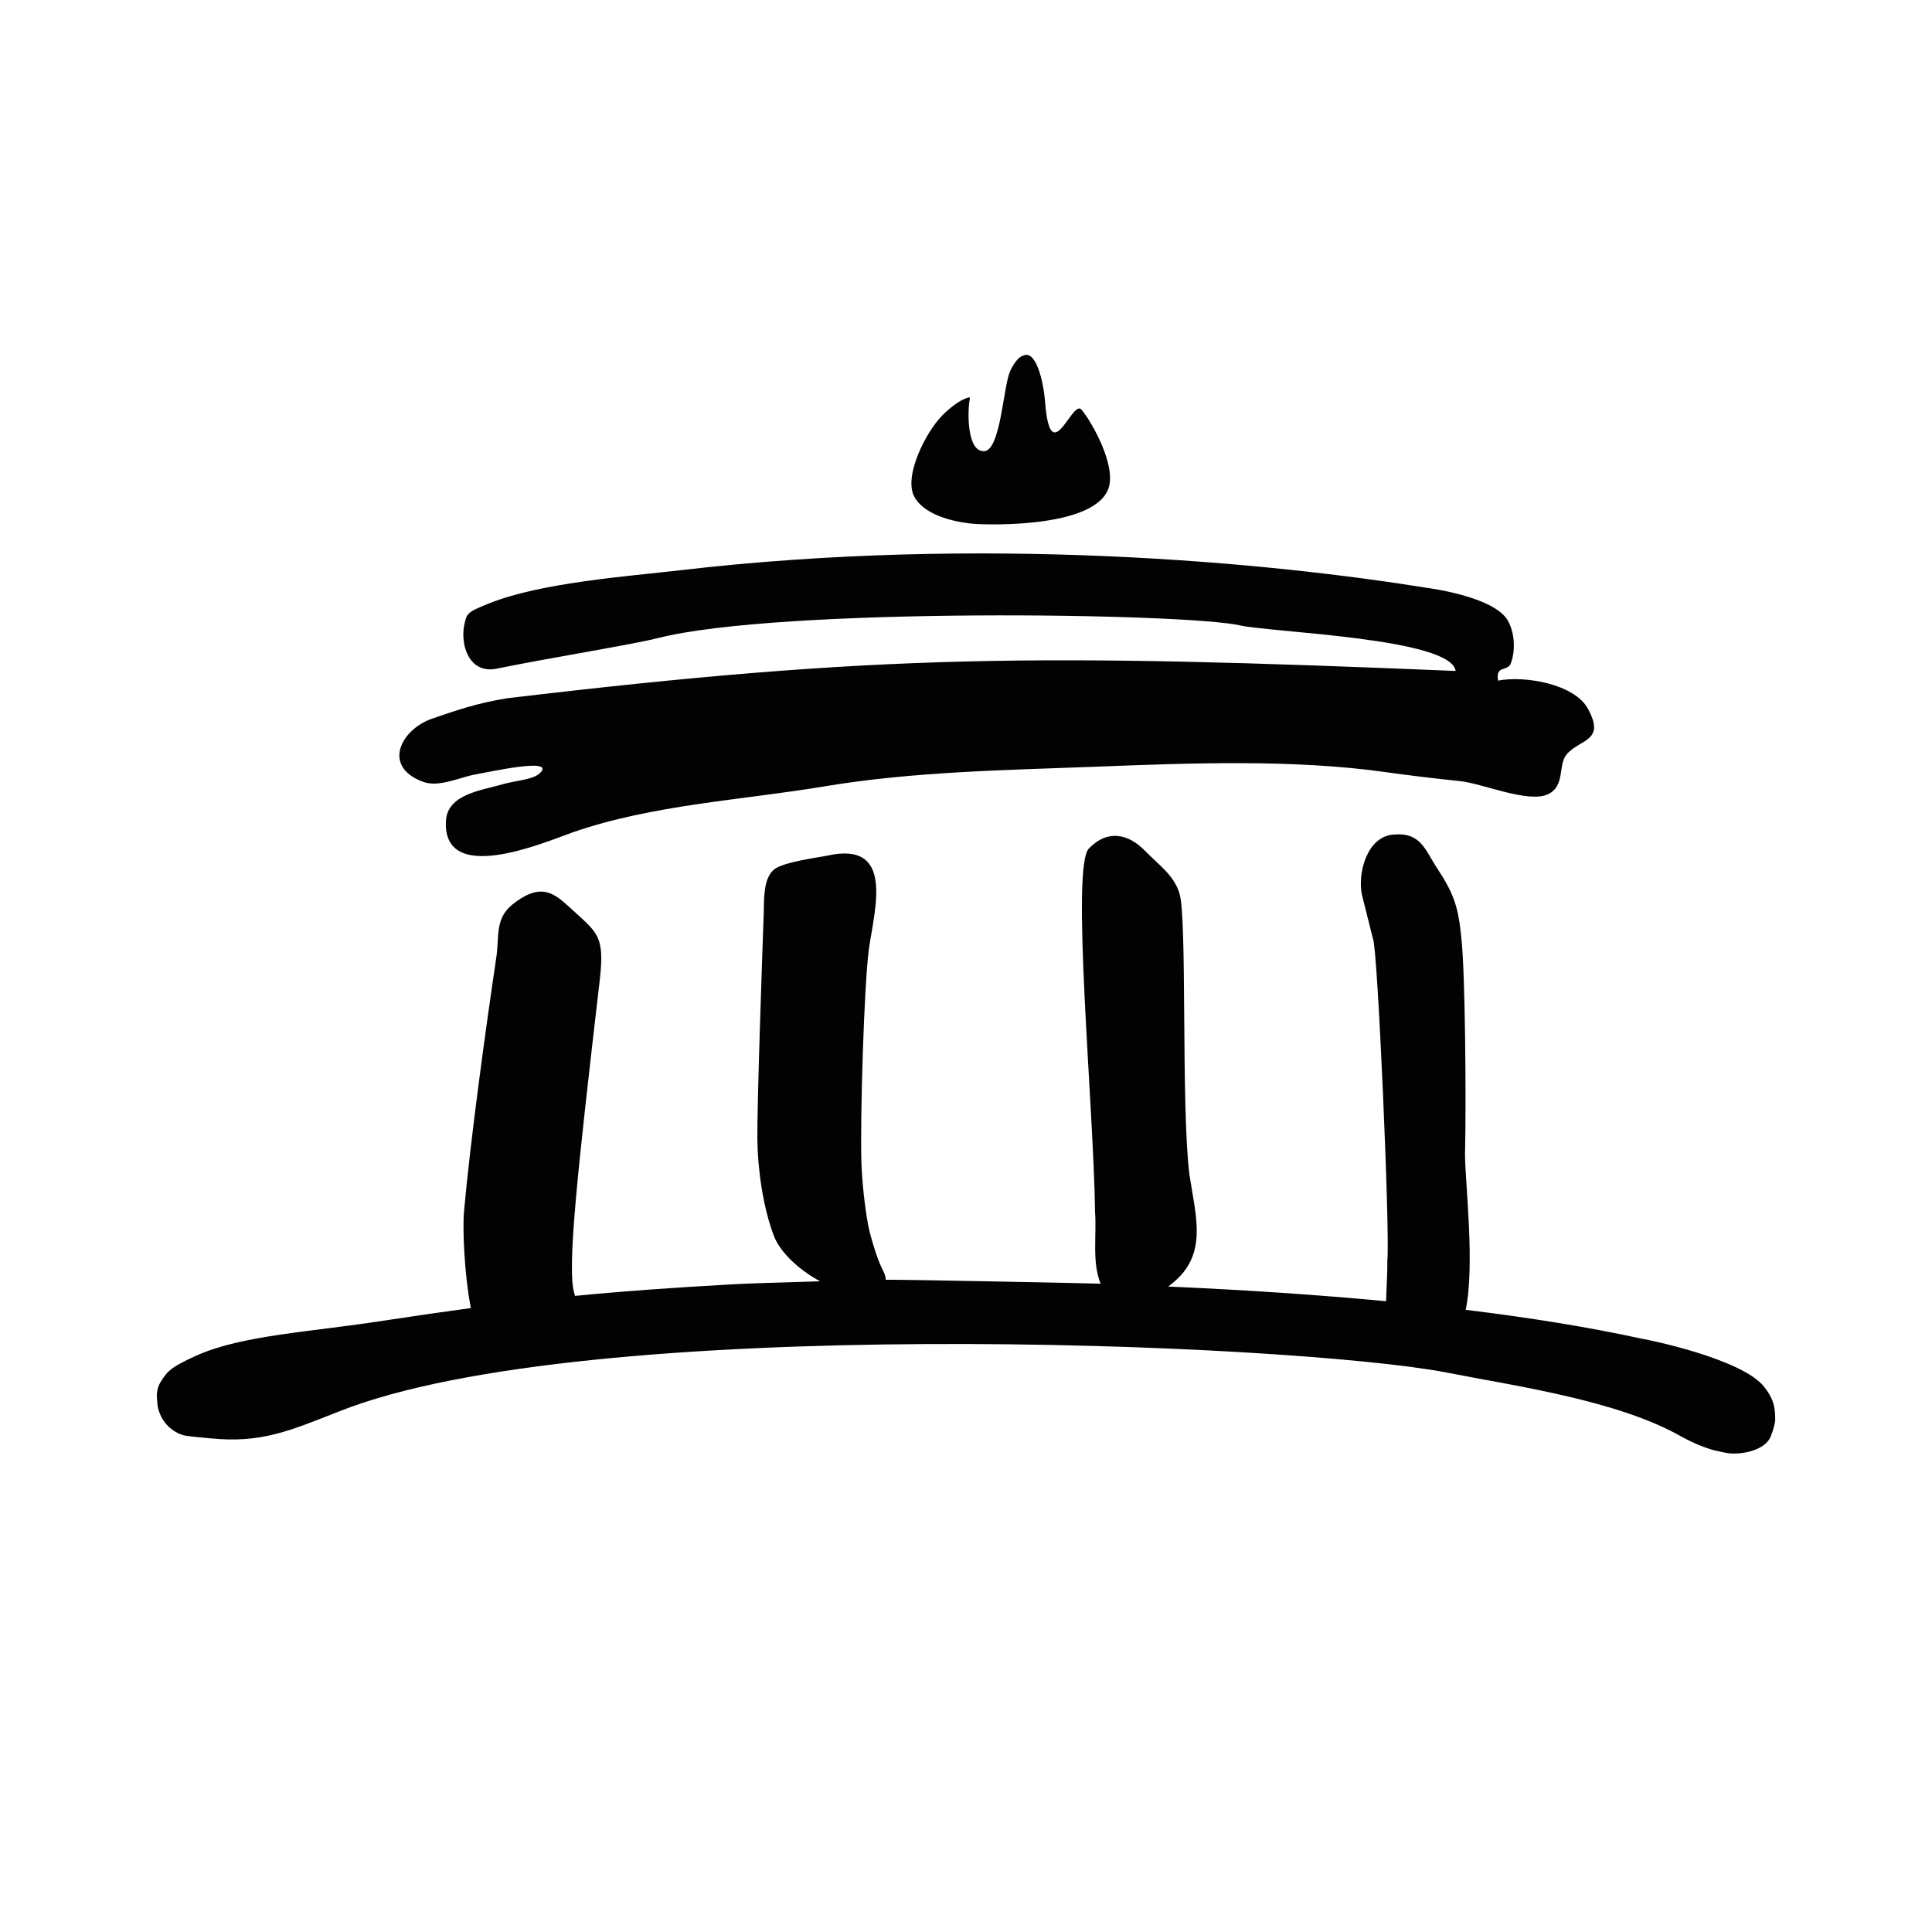 <?xml version="1.0" encoding="utf-8" standalone="no"?><svg xmlns:android="http://schemas.android.com/apk/res/android" height="250.0" width="250.0" xmlns="http://www.w3.org/2000/svg">
    <path d="m54.75,101.17c2.06,0.76 4.79,-0.61 6.77,-0.96 1.96,-0.34 10.01,-2.15 8.49,-0.32 -0.85,1.03 -3.06,1.04 -5.03,1.61 -2.73,0.8 -7.11,1.26 -7.28,4.77 -0.39,8.35 12.59,2.8 16.4,1.44 10.31,-3.59 22.13,-4.2 32.56,-5.95 11.58,-1.93 23.47,-2.1 35.16,-2.55 12.3,-0.47 25.53,-0.99 37.61,0.72 3.22,0.45 6.26,0.81 9.53,1.15 2.84,0.29 8.81,2.89 11.34,1.7 2.29,-1.08 1.25,-3.79 2.44,-5.18 1.71,-1.99 5.07,-1.64 2.73,-5.9 -1.78,-3.24 -8.26,-4.29 -11.62,-3.63 -0.34,-2.05 1.23,-1.14 1.64,-2.2 0.59,-1.53 0.59,-3.9 -0.4,-5.6 -1.8,-3.1 -10.36,-4.19 -10.36,-4.19 -20.53,-3.31 -57.47,-6.87 -96.79,-2.28 -6.52,0.76 -17.97,1.58 -24.65,4.28 -2.96,1.2 -2.91,1.22 -3.28,3.16 -0.35,2.76 0.97,5.97 4.29,5.28 6.35,-1.31 17.57,-3.12 20.78,-3.94 15.86,-4.04 68.64,-3.25 75.44,-1.64 4.2,0.9 27.28,1.65 27.84,5.88 -53.86,-2.23 -74.42,-2.21 -122.79,3.54 -4.04,0.67 -6.47,1.55 -9.65,2.63 -3.95,1.34 -6.6,6.17 -1.17,8.18zM125.97,67.78c1.88,0.16 16.76,0.61 17.62,-5.21 0.49,-3.3 -2.78,-8.66 -3.71,-9.63 -1.23,-1.02 -3.95,7.87 -4.64,-0.87 -0.11,-1.43 -0.47,-3.63 -1.15,-4.98 -0.34,-0.67 -0.75,-1.17 -1.26,-1.17 -0.32,0 -0.67,0.19 -0.82,0.29 -0.43,0.28 -1.04,1.18 -1.35,1.94 -0.84,2.08 -1.21,10.1 -3.29,10.23 -2.26,0.15 -2.19,-5.14 -1.89,-6.67 0.05,-0.25 -0.01,-0.31 -0.11,-0.29 -0.22,0.06 -0.28,0.1 -0.46,0.16 -1.36,0.52 -2.91,2.1 -3.02,2.22 -2.13,2.18 -5.01,7.89 -3.56,10.51 1.51,2.69 6.05,3.33 7.64,3.47zM229.65,182.47c-0.16,-1.14 -0.49,-1.84 -1.27,-2.89 -2.8,-3.84 -15.98,-6.4 -15.98,-6.36 -6.62,-1.45 -14.23,-2.69 -22.74,-3.73 1.21,-5.75 -0.06,-16.36 -0.09,-20.05 0.17,-6.59 0.03,-23.62 -0.46,-27.92 -0.38,-4.05 -0.92,-5.81 -3.14,-9.16 -1.59,-2.39 -2.08,-4.72 -5.75,-4.36 -3.34,0.33 -4.57,4.97 -3.99,7.78l1.44,5.73c0.6,1.19 2.22,38.34 1.85,41.57 0.03,1.57 -0.12,3.59 -0.16,5.3 -8.67,-0.82 -18.1,-1.46 -28.2,-1.9l0.4,-0.31c4.83,-3.76 3.16,-8.75 2.35,-14.19 -1.1,-8.71 -0.26,-33.42 -1.3,-36.4 -0.7,-2.33 -2.69,-3.68 -4.42,-5.46 -2.13,-2.19 -4.8,-2.87 -7.26,-0.35 -2.41,2.18 0.6,33.39 0.77,47.1 0.22,2.87 -0.42,6.47 0.72,9.24 -0.93,-0.04 -25.73,-0.55 -27.81,-0.51 0.03,-0.48 -0.3,-1.1 -0.53,-1.57 -0.62,-1.26 -1.5,-4.19 -1.75,-5.56 -0.41,-2.24 -0.75,-5.19 -0.86,-7.9 -0.19,-5.67 0.34,-23.21 0.97,-27.79 0.71,-5.07 3.41,-14.03 -5.39,-12.06 -0.95,0.21 -5.61,0.79 -6.86,1.77 -1.45,1.14 -1.31,3.99 -1.36,5.57 -0.21,5.99 -0.87,24.86 -0.83,29.39 0.05,3.81 0.72,8.71 2.12,12.42 0.85,2.26 3.37,4.51 6,5.93 -4.84,0.13 -9.5,0.29 -11.16,0.38 -8.17,0.46 -14.44,0.91 -20.55,1.51 -0.04,-0.18 -0.04,-0.18 -0.08,-0.29 -1.02,-3.15 0.45,-16.17 3.28,-40.59 0.68,-5.89 -0.35,-6.12 -3.94,-9.44 -2.06,-1.9 -3.8,-3.19 -7.37,-0.32 -2.27,1.82 -1.68,4.15 -2.07,6.78 -1.36,9.16 -3.34,23.54 -4.18,32.86 -0.24,2.57 0.12,8.46 0.78,12.03 0.06,0.17 0.03,0.36 0.12,0.54 -3.55,0.48 -7.12,1 -11.15,1.61 -9.81,1.52 -18.48,1.9 -24.38,4.54 -3.62,1.63 -3.83,2.17 -4.68,3.49 -0.21,0.36 -0.38,0.77 -0.45,1.56 -0.01,0.1 0.07,1.4 0.17,1.79 0.2,0.78 0.58,1.5 1.11,2.1 0.58,0.64 1.33,1.12 2.16,1.37 0.45,0.14 3.18,0.37 3.47,0.4 6.58,0.66 10.21,-0.94 16.65,-3.47 31.89,-12.72 123.13,-8.87 143.22,-5.07 8.73,1.74 22.2,3.56 30.55,8.34 1.36,0.74 2.64,1.29 3.81,1.64 0.58,0.18 1.15,0.26 1.66,0.39 1.28,0.3 2.64,0.03 2.87,-0.02 0.46,-0.09 0.9,-0.22 1.3,-0.39 0.81,-0.34 1.46,-0.84 1.77,-1.45 0.22,-0.43 0.5,-1.27 0.63,-1.96 0.09,-0.26 0.05,-1.18 -0.01,-1.66z" fill="#020203" fill-opacity="1.0"/>
</svg>